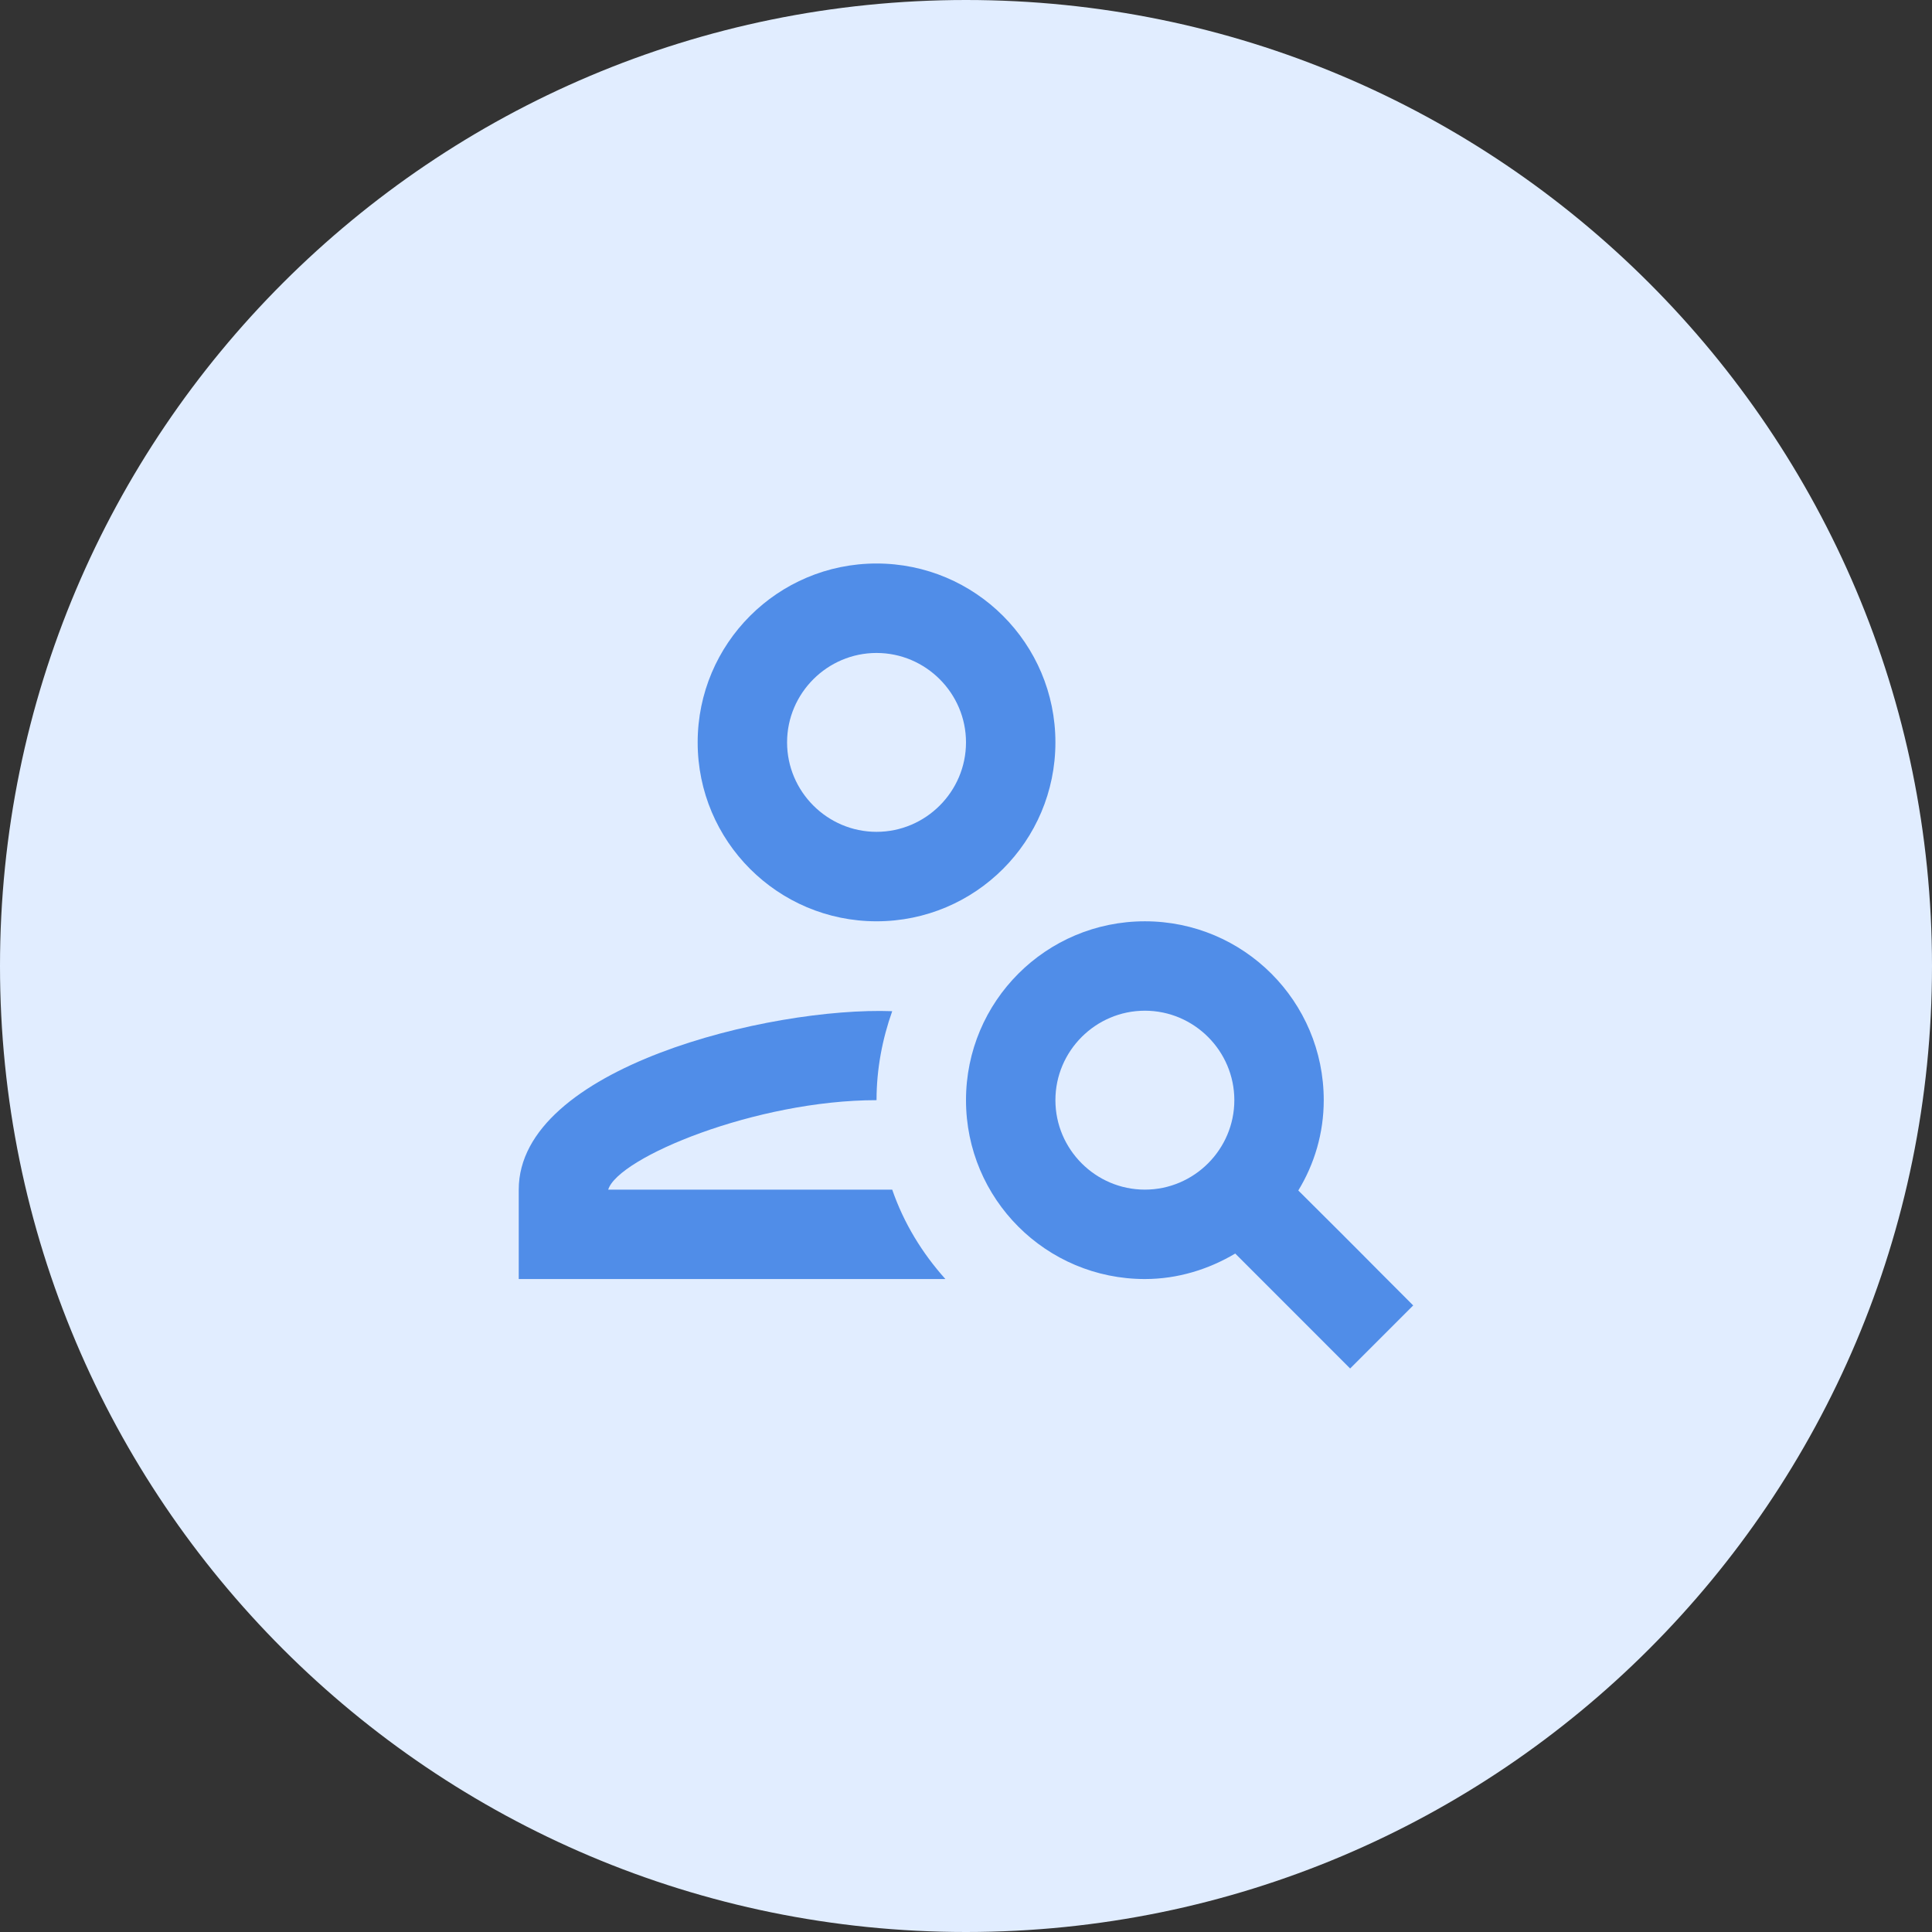 <svg width="36" height="36" viewBox="0 0 36 36" fill="none" xmlns="http://www.w3.org/2000/svg">
<rect x="0" y="0" width="36" height="36" fill="#333333" stroke="none"/>
<path d="M18 36C27.941 36 36 27.941 36 18C36 8.059 27.941 0 18 0C8.059 0 0 8.059 0 18C0 27.941 8.059 36 18 36Z" fill="#E1EDFF"/>
<path d="M16.333 17.167C18.175 17.167 19.666 15.675 19.666 13.833C19.666 11.992 18.175 10.5 16.333 10.5C14.492 10.5 13 11.992 13 13.833C13 15.675 14.492 17.167 16.333 17.167ZM16.333 12.167C17.25 12.167 18 12.917 18 13.833C18 14.75 17.25 15.5 16.333 15.5C15.416 15.5 14.666 14.75 14.666 13.833C14.666 12.917 15.416 12.167 16.333 12.167Z" fill="#508DE8"/>
<path d="M11.333 22.167C11.517 21.567 14.091 20.5 16.333 20.5C16.333 19.917 16.442 19.358 16.625 18.842C14.35 18.758 9.666 19.892 9.666 22.167V23.833H17.616C17.183 23.35 16.841 22.792 16.625 22.167H11.333Z" fill="#508DE8"/>
<path d="M24.192 22.183C24.491 21.692 24.666 21.117 24.666 20.5C24.666 18.658 23.175 17.167 21.333 17.167C19.491 17.167 18 18.658 18 20.5C18 22.342 19.491 23.833 21.333 23.833C21.95 23.833 22.525 23.65 23.017 23.358C23.791 24.133 24.366 24.708 25.158 25.5L26.333 24.325C25.083 23.075 25.675 23.658 24.192 22.183ZM21.333 22.167C20.416 22.167 19.666 21.417 19.666 20.5C19.666 19.583 20.416 18.833 21.333 18.833C22.25 18.833 23 19.583 23 20.5C23 21.417 22.25 22.167 21.333 22.167Z" fill="#508DE8"/>
</svg>

